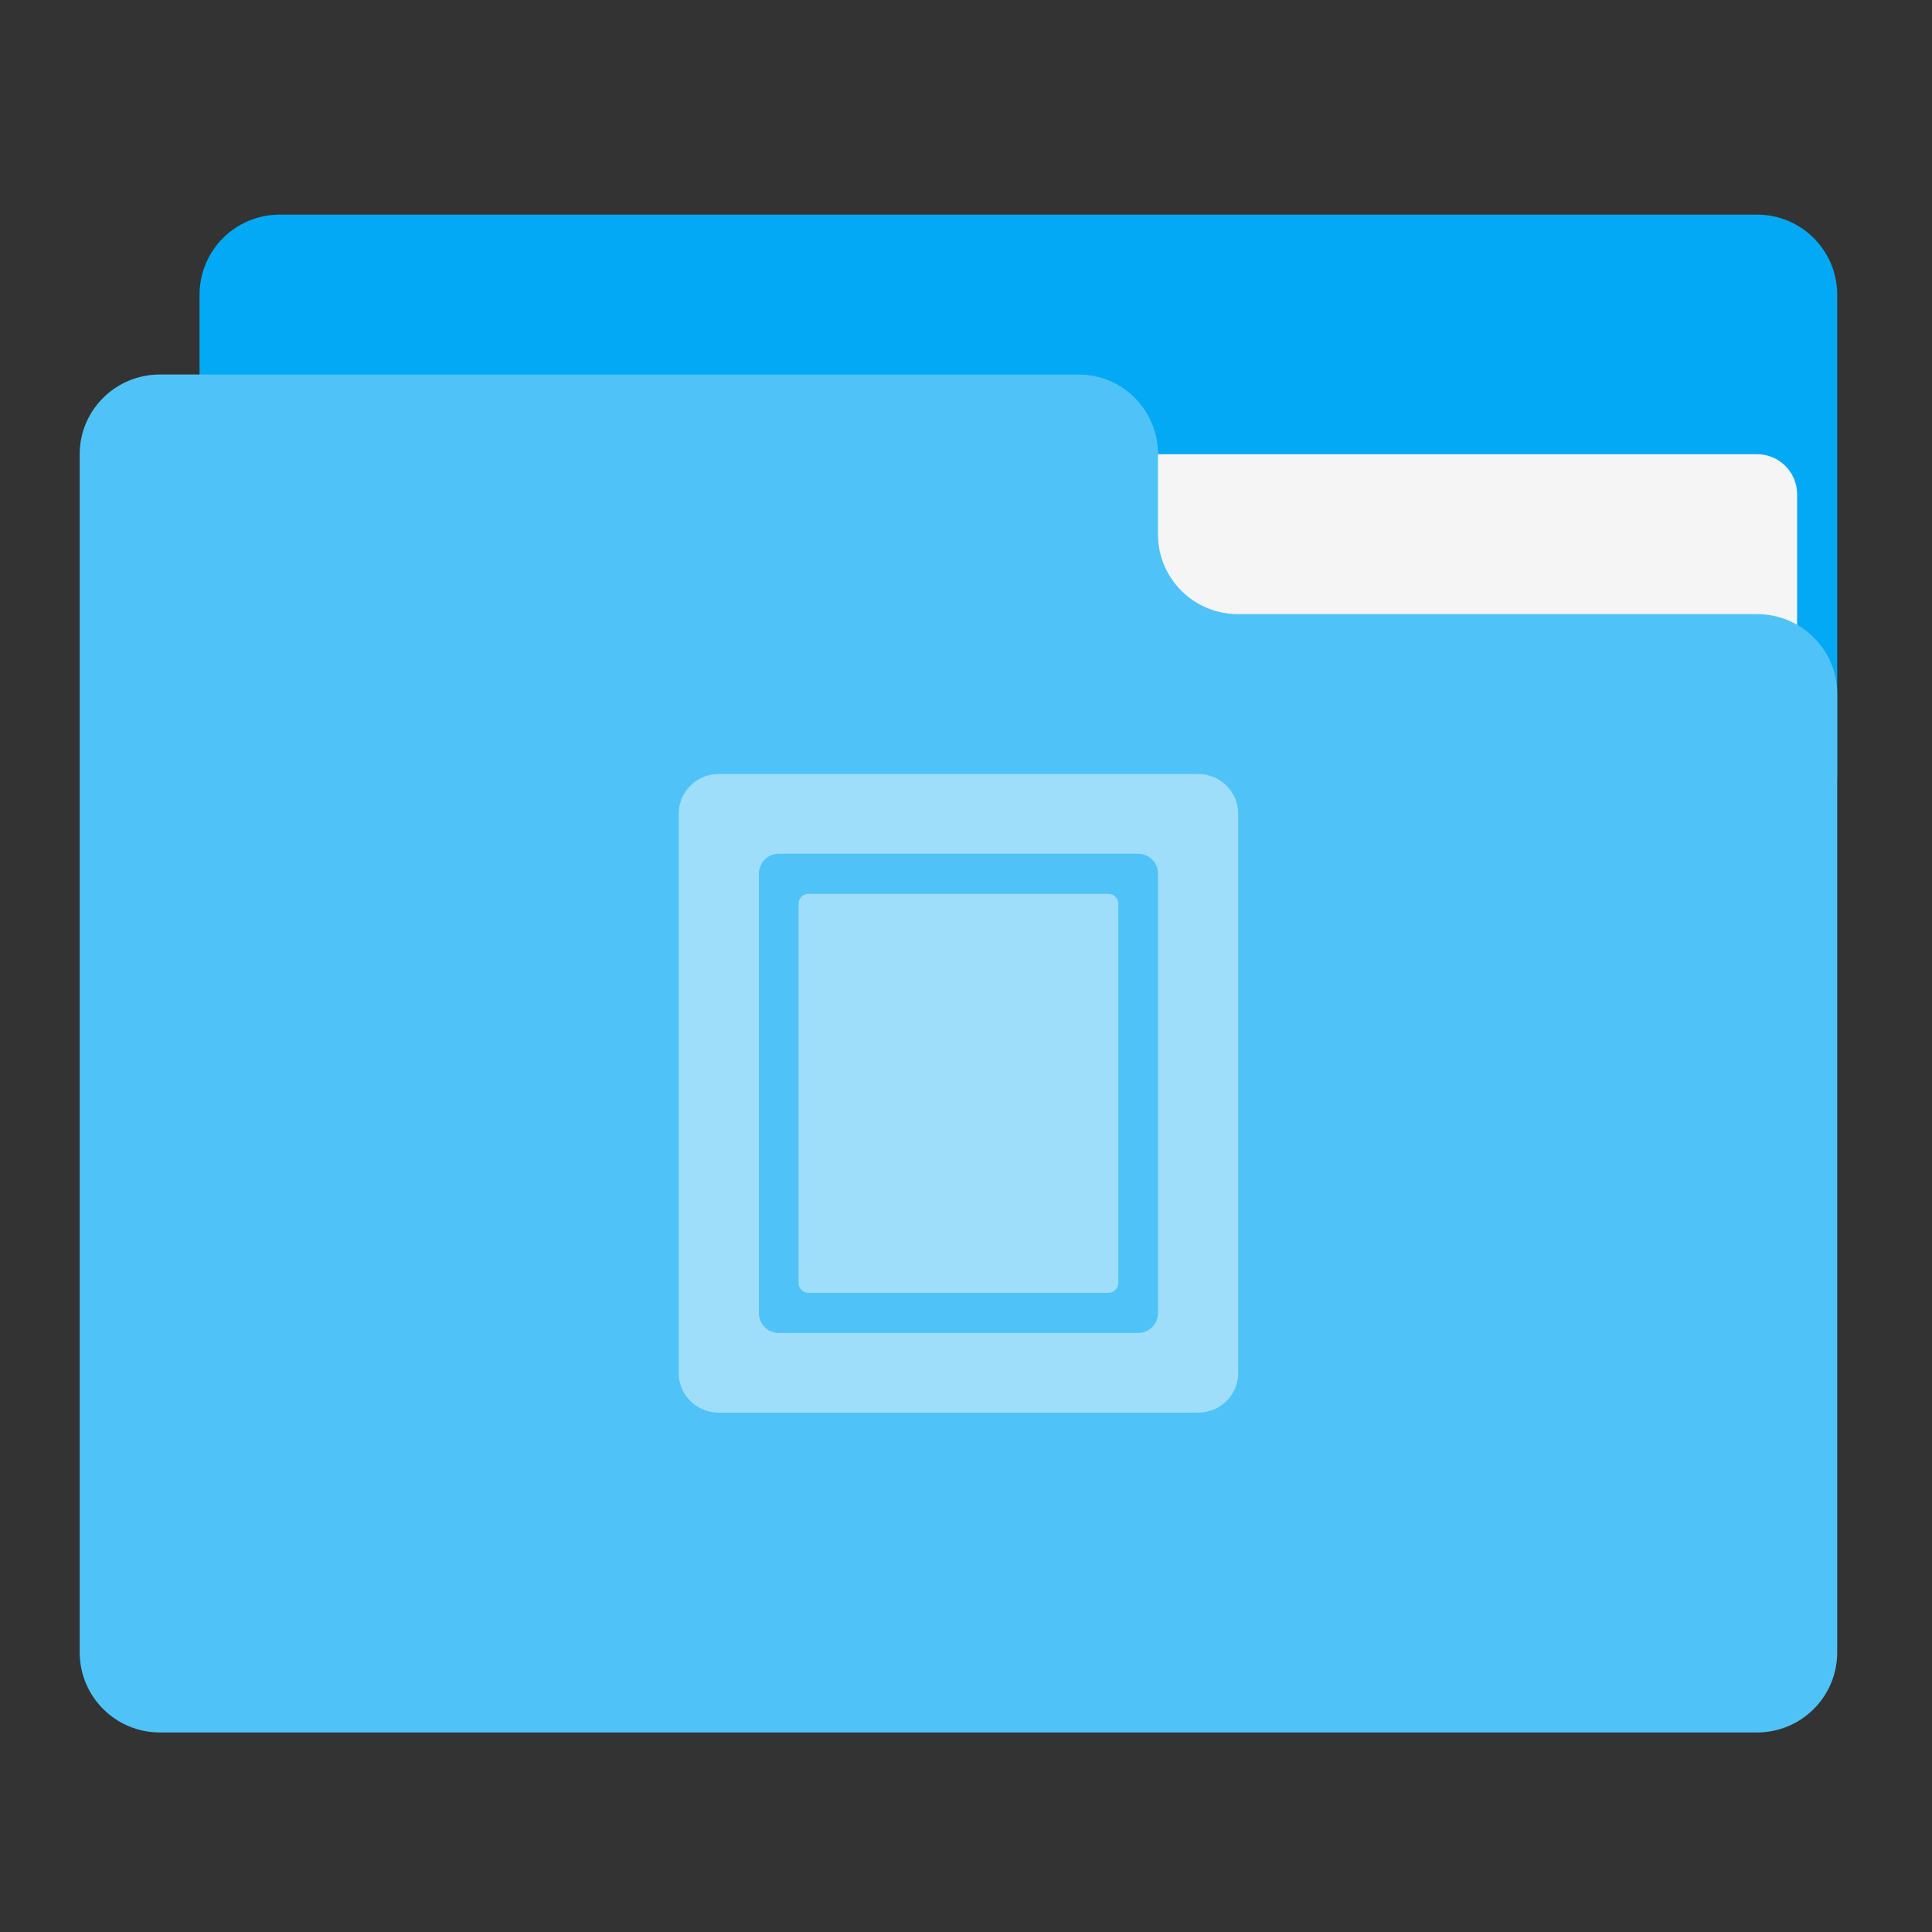 
<svg xmlns="http://www.w3.org/2000/svg" xmlns:xlink="http://www.w3.org/1999/xlink" width="32px" height="32px" viewBox="0 0 32 32" version="1.1">
<rect x="0" y="0" width="32" height="32" fill="#333333" stroke="none"/>
<g id="surface1">
<path style=" stroke:none;fill-rule:nonzero;fill:rgb(1.176%,66.275%,95.686%);fill-opacity:1;" d="M 4.633 3.555 L 29.102 3.555 C 29.836 3.555 30.43 4.148 30.43 4.883 L 30.43 12.82 C 30.43 13.547 29.836 14.141 29.102 14.141 L 4.633 14.141 C 3.898 14.141 3.305 13.547 3.305 12.82 L 3.305 4.883 C 3.305 4.148 3.898 3.555 4.633 3.555 Z M 4.633 3.555 "/>
<path style=" stroke:none;fill-rule:nonzero;fill:rgb(96.078%,96.078%,96.078%);fill-opacity:1;" d="M 15.875 7.523 L 29.102 7.523 C 29.469 7.523 29.766 7.82 29.766 8.188 L 29.766 12.82 C 29.766 13.184 29.469 13.477 29.102 13.477 L 15.875 13.477 C 15.508 13.477 15.211 13.184 15.211 12.82 L 15.211 8.188 C 15.211 7.82 15.508 7.523 15.875 7.523 Z M 15.875 7.523 "/>
<path style=" stroke:none;fill-rule:nonzero;fill:rgb(30.98%,76.471%,96.863%);fill-opacity:1;" d="M 2.648 6.203 C 1.914 6.203 1.32 6.793 1.32 7.523 L 1.32 27.367 C 1.32 28.102 1.914 28.695 2.648 28.695 L 29.102 28.695 C 29.836 28.695 30.43 28.102 30.43 27.367 L 30.43 11.492 C 30.43 10.762 29.836 10.172 29.102 10.172 L 20.508 10.172 C 19.773 10.172 19.18 9.582 19.18 8.852 L 19.18 7.523 C 19.18 6.793 18.594 6.203 17.859 6.203 Z M 2.648 6.203 "/>
<path style=" stroke:none;fill-rule:nonzero;fill:rgb(100%,100%,100%);fill-opacity:0.455;" d="M 11.906 12.82 C 11.539 12.82 11.242 13.113 11.242 13.477 L 11.242 22.742 C 11.242 23.105 11.539 23.398 11.906 23.398 L 19.844 23.398 C 20.211 23.398 20.508 23.105 20.508 22.742 L 20.508 13.477 C 20.508 13.113 20.211 12.82 19.844 12.82 Z M 12.898 14.141 L 18.852 14.141 C 19.035 14.141 19.18 14.289 19.18 14.469 L 19.18 21.75 C 19.18 21.93 19.035 22.078 18.852 22.078 L 12.898 22.078 C 12.715 22.078 12.57 21.93 12.57 21.75 L 12.57 14.469 C 12.57 14.289 12.715 14.141 12.898 14.141 Z M 13.395 14.805 C 13.305 14.805 13.227 14.875 13.227 14.969 L 13.227 21.25 C 13.227 21.344 13.305 21.414 13.395 21.414 L 18.355 21.414 C 18.445 21.414 18.523 21.344 18.523 21.25 L 18.523 14.969 C 18.523 14.875 18.445 14.805 18.355 14.805 Z M 13.395 14.805 "/>
</g>
</svg>

